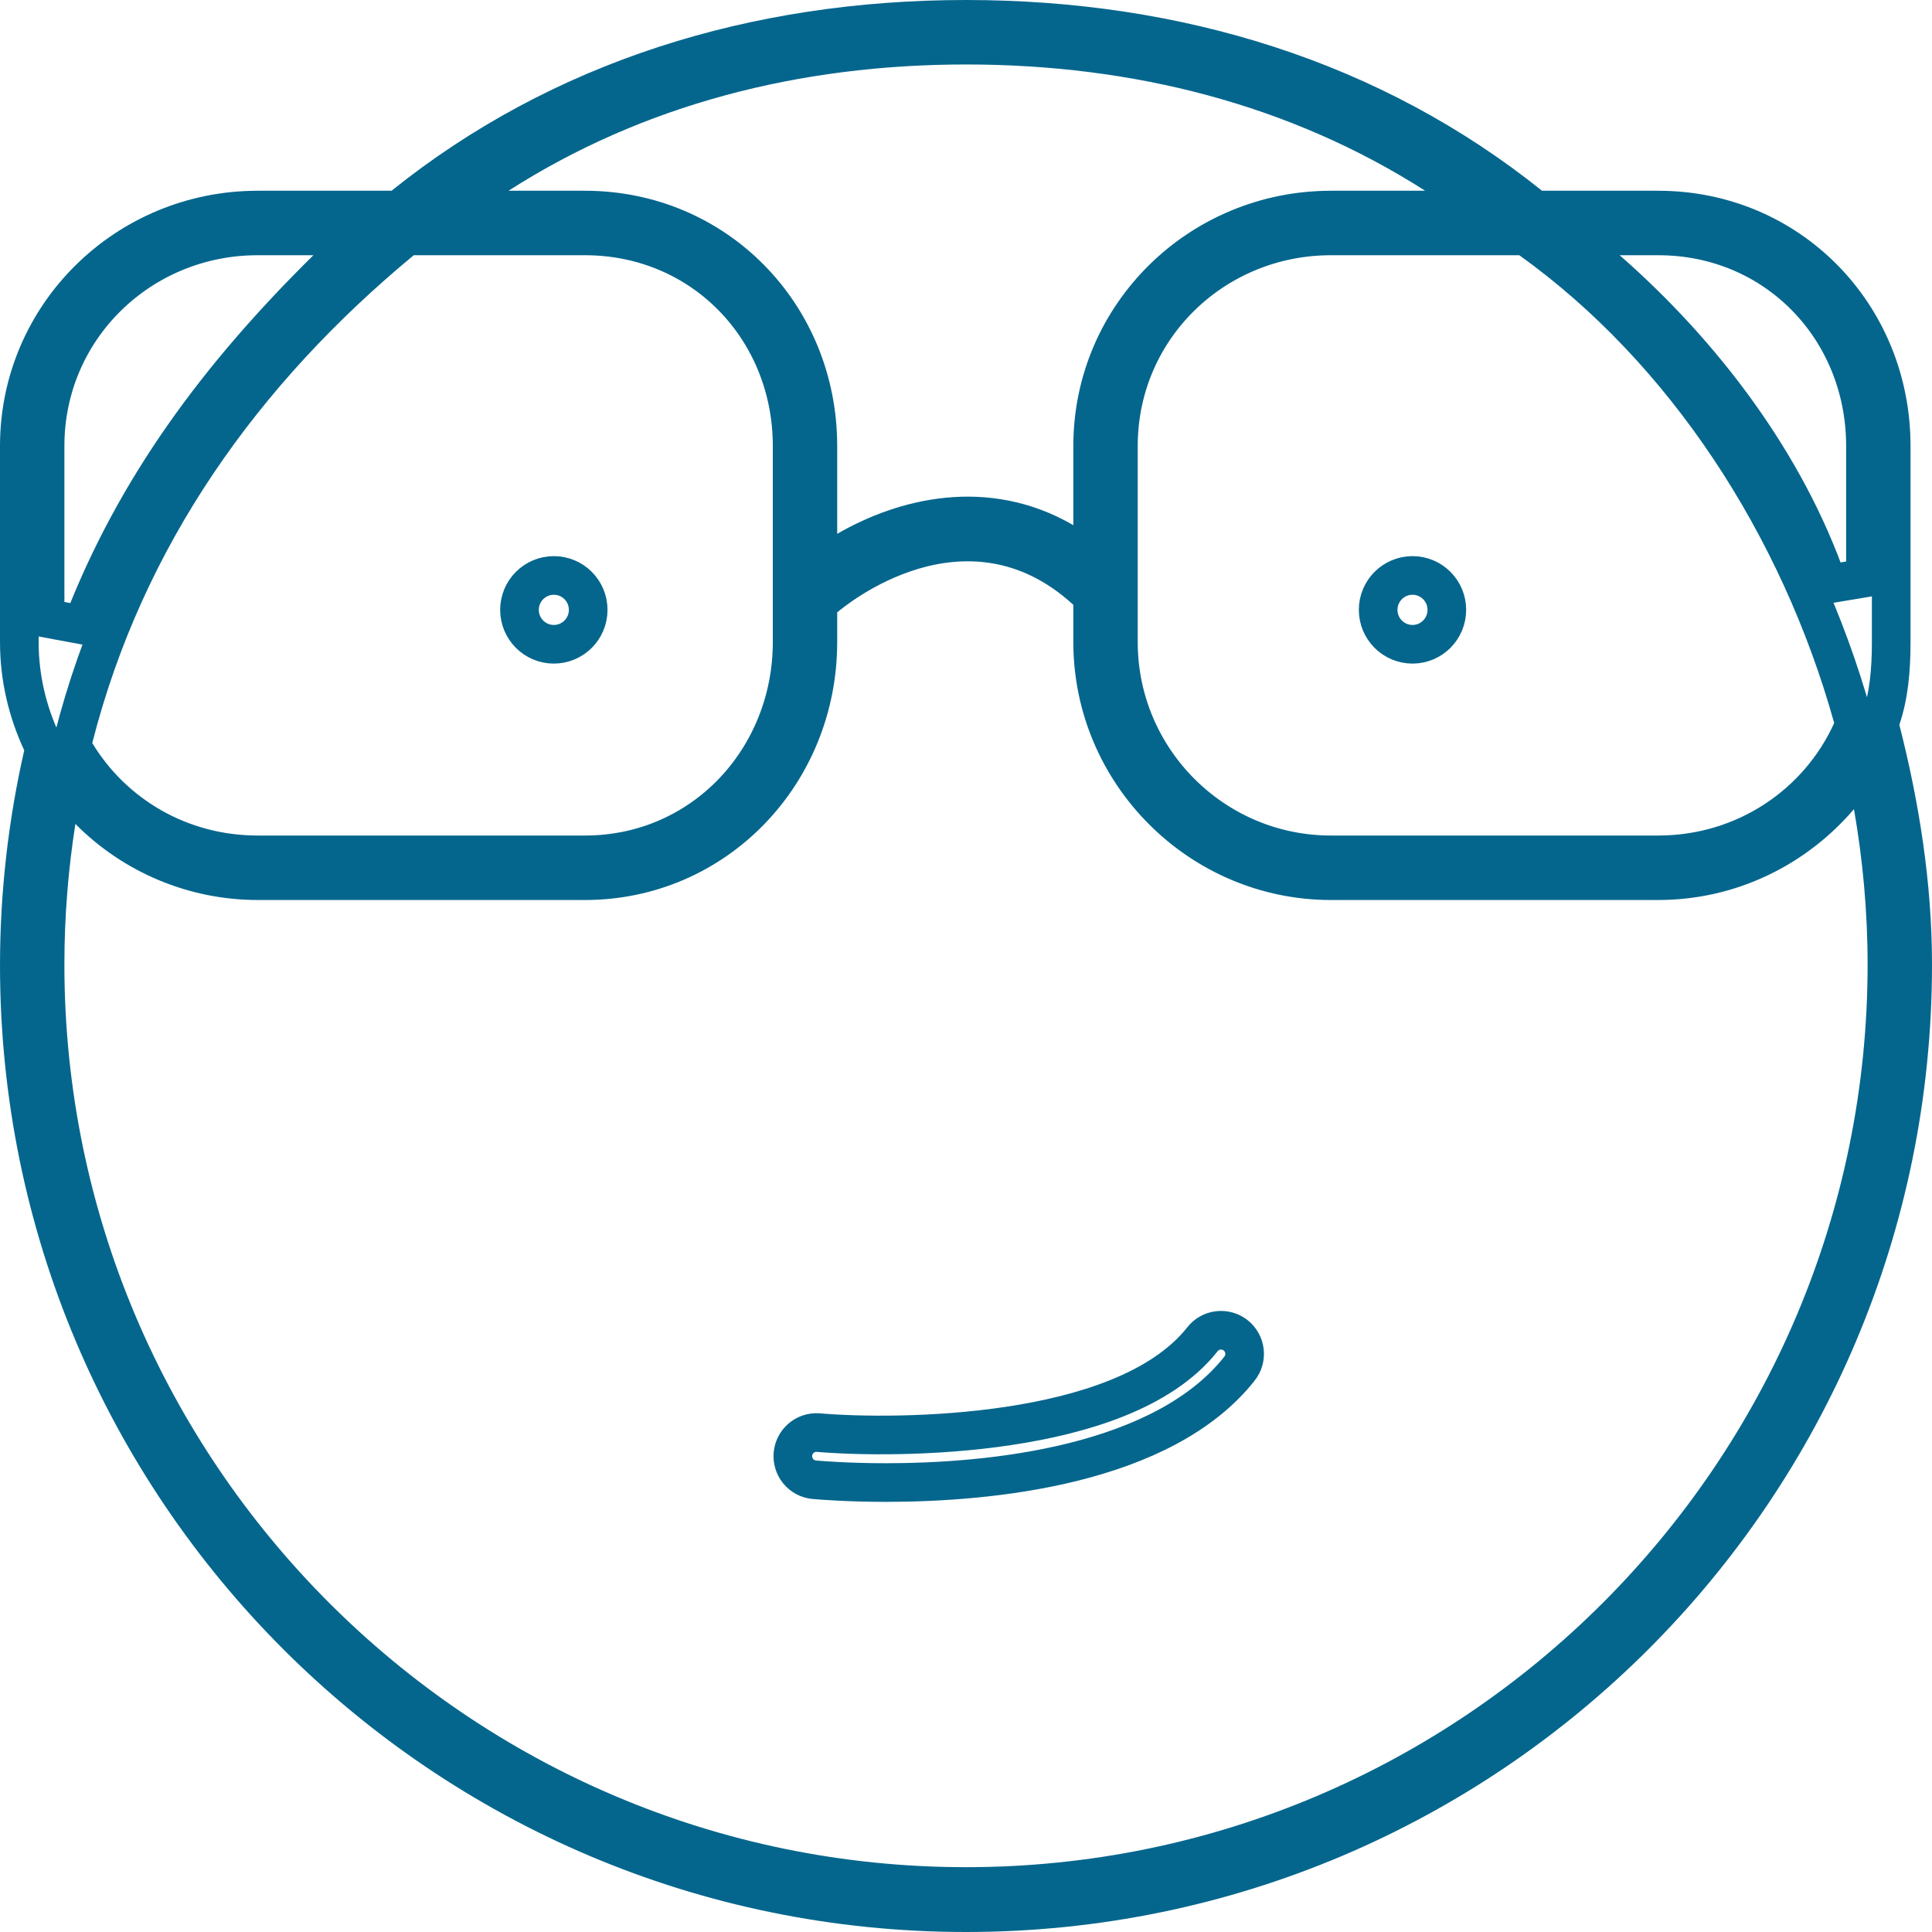 <svg width="150" height="150" viewBox="0 0 150 150" fill="none" xmlns="http://www.w3.org/2000/svg">
<path d="M93.355 103.985L93.358 103.981C93.508 103.79 93.693 103.632 93.903 103.514C94.114 103.395 94.345 103.32 94.585 103.292C94.824 103.264 95.067 103.283 95.299 103.349C95.531 103.414 95.747 103.525 95.937 103.675C96.126 103.826 96.284 104.012 96.401 104.223C96.519 104.434 96.593 104.667 96.621 104.908C96.648 105.148 96.628 105.392 96.561 105.624C96.495 105.857 96.382 106.074 96.232 106.263L96.228 106.267C93.305 109.965 88.545 112.203 83.342 113.502C78.167 114.793 72.758 115.104 68.785 115.104C65.935 115.104 63.856 114.944 63.187 114.884C62.713 114.832 62.278 114.596 61.974 114.227C61.668 113.855 61.52 113.377 61.562 112.897C61.605 112.416 61.834 111.972 62.2 111.659C62.563 111.349 63.033 111.193 63.509 111.225C66.634 111.494 72.494 111.584 78.309 110.71C81.223 110.272 84.174 109.585 86.784 108.53C89.381 107.479 91.743 106.023 93.355 103.985Z" stroke="#05668D" stroke-width="3" stroke-linecap="round"/>
<path d="M112.333 47.349C112.333 48.827 111.138 50.021 109.667 50.021C108.196 50.021 107 48.827 107 47.349C107 45.872 108.196 44.678 109.667 44.678C111.138 44.678 112.333 45.872 112.333 47.349Z" stroke="#05668D" stroke-width="3" stroke-linecap="round"/>
<path d="M45.667 47.349C45.667 48.827 44.471 50.021 43 50.021C41.529 50.021 40.333 48.827 40.333 47.349C40.333 45.872 41.529 44.678 43 44.678C44.471 44.678 45.667 45.872 45.667 47.349Z" stroke="#05668D" stroke-width="3" stroke-linecap="round"/>
<path d="M146.045 55.788L145.902 56.209L146.011 56.64C147.506 62.509 148.5 68.625 148.5 74.896C148.5 115.54 115.591 148.5 75 148.5C34.408 148.5 1.5 115.579 1.5 74.934C1.504 69.433 2.122 63.95 3.344 58.587L3.458 58.086L3.241 57.62C2.133 55.245 1.5 52.62 1.5 49.852V34.625C1.5 24.459 9.81 16.31 20 16.31H30.4H30.928L31.339 15.979C43.504 6.21 58.584 1.5 75 1.5C91.469 1.5 106.6 6.211 118.783 15.98L119.195 16.31H119.722H128.75C138.899 16.31 146.833 24.418 146.833 34.625V49.852C146.833 52.026 146.653 53.995 146.045 55.788ZM141.916 45.354L144.833 44.864V34.625C144.833 25.545 137.88 18.316 128.75 18.316H125.75H121.757L124.762 20.945C132.244 27.49 138.686 36.012 141.916 45.354ZM143.773 56.754L143.998 56.257L143.851 55.731C139.688 40.826 130.802 27.165 118.831 18.596L118.44 18.316H117.958H103.333C94.259 18.316 86.833 25.49 86.833 34.625V49.852C86.833 58.961 94.231 66.37 103.333 66.37H128.75C135.417 66.37 141.175 62.487 143.773 56.754ZM110.65 16.31H115.785L111.457 13.546C100.732 6.695 88.256 3.506 75 3.506C61.798 3.506 49.369 6.696 38.674 13.546L34.361 16.31H39.483H45.417C55.566 16.31 63.5 24.418 63.5 34.625V41.447V44.047L65.751 42.745C70.175 40.186 76.554 38.574 82.581 42.07L84.833 43.377V40.773V34.625C84.833 24.459 93.143 16.31 103.333 16.31H110.65ZM32.123 18.316H31.583L31.167 18.66C18.862 28.836 9.702 41.656 5.71 57.316L5.555 57.924L5.879 58.462C8.777 63.264 14.022 66.37 20 66.37H45.417C54.573 66.37 61.5 58.905 61.5 49.852V34.625C61.5 25.545 54.546 18.316 45.417 18.316H32.123ZM25.386 20.884L27.992 18.316H24.333H20C10.926 18.316 3.5 25.49 3.5 34.625V47.983L6.4 48.522C10.502 37.855 17.022 29.127 25.386 20.884ZM6.919 62.914L4.831 60.806L4.371 63.737C3.801 67.369 3.5 71.09 3.5 74.882C3.5 114.354 35.572 146.467 75 146.467C114.428 146.467 146.5 114.354 146.5 74.882C146.5 70.676 146.117 66.565 145.419 62.564L144.872 59.421L142.801 61.847C139.394 65.838 134.353 68.376 128.75 68.376H103.333C93.163 68.376 84.833 60.039 84.833 49.852V46.959V46.299L84.347 45.853C79.674 41.565 74.65 41.585 70.82 42.74C67.064 43.872 64.386 46.097 64.025 46.406L63.5 46.855V47.546V49.852C63.5 60.08 55.546 68.376 45.417 68.376H20.001C17.568 68.375 15.16 67.891 12.915 66.954C10.67 66.016 8.632 64.643 6.919 62.914Z" stroke="#05668D" stroke-width="3" stroke-linecap="round"/>
</svg>
